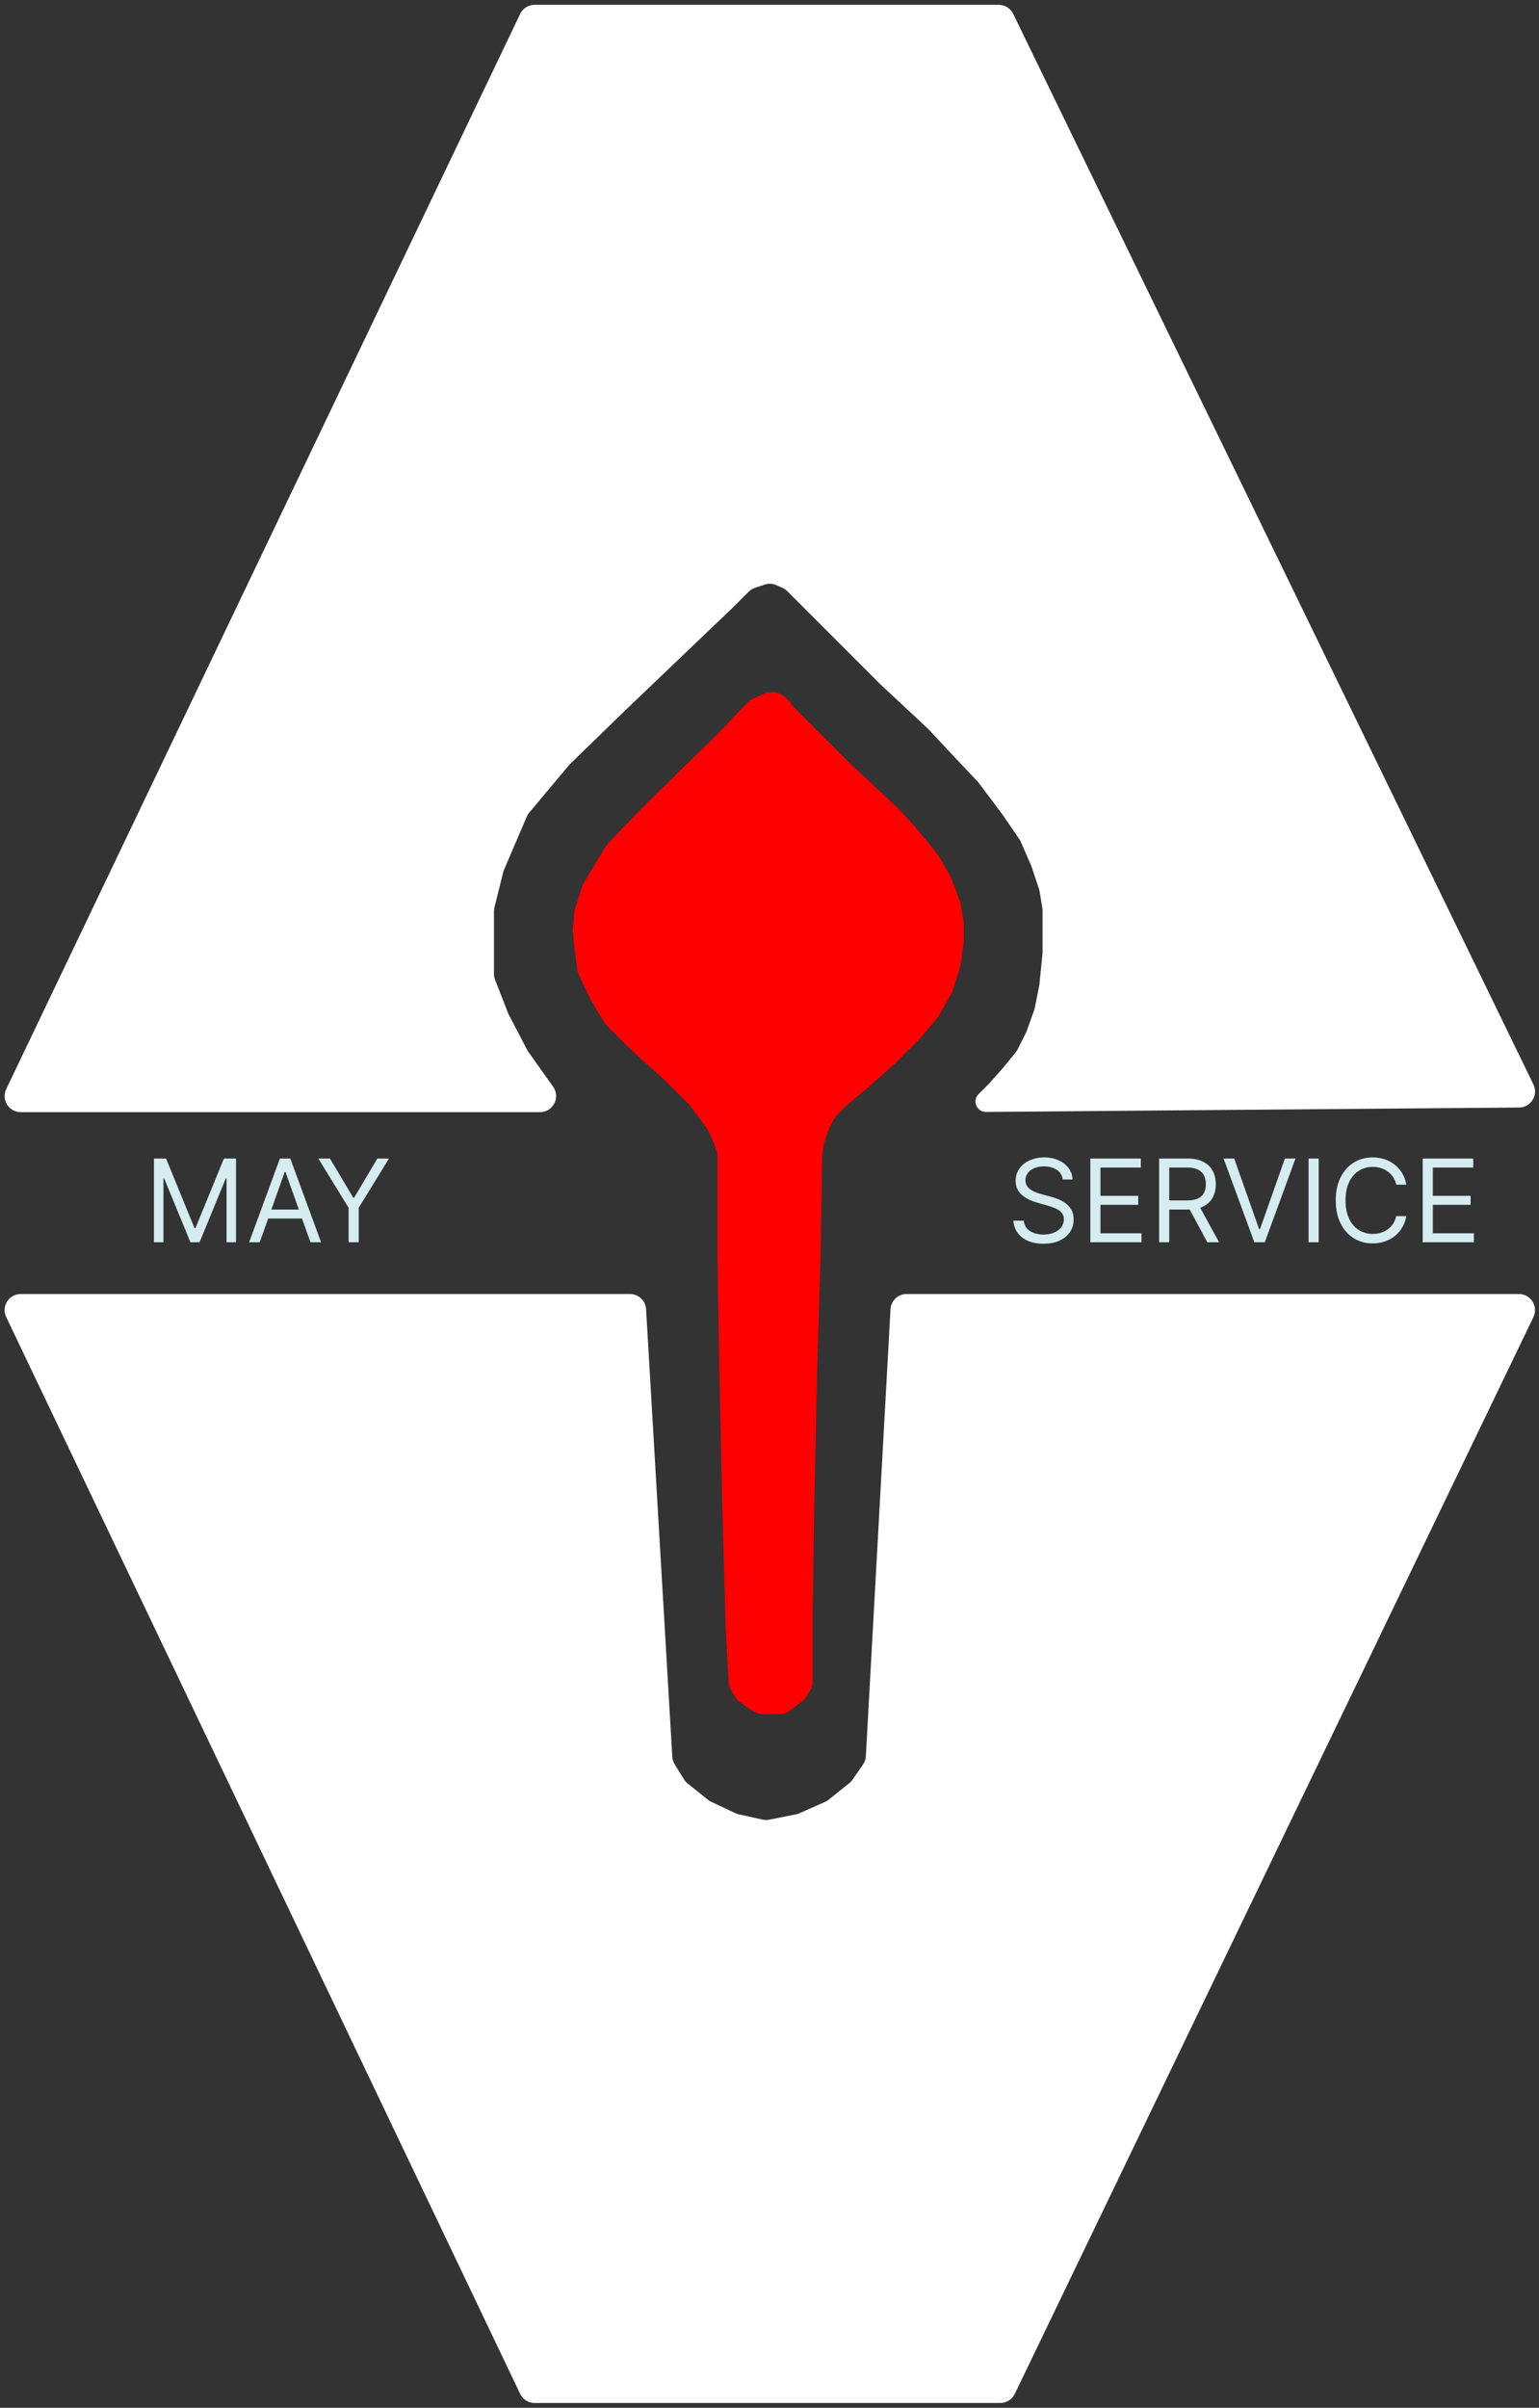 <svg width="321" height="502" viewBox="0 0 321 502" fill="none" xmlns="http://www.w3.org/2000/svg">
<rect x="0" y="0" width="321" height="502" fill="#333333" stroke="none"/>
<path d="M150.007 152.678L134.235 168.114L126.778 175.896C126.604 176.077 126.452 176.276 126.323 176.491L121.689 184.214C121.552 184.442 121.443 184.685 121.364 184.939L119.916 189.573C119.842 189.808 119.795 190.05 119.775 190.295L119.494 193.662C119.478 193.856 119.479 194.05 119.496 194.244L119.805 197.644L120.408 202.163C120.453 202.504 120.551 202.836 120.698 203.148L123.161 208.383L125.969 213.062C126.11 213.297 126.279 213.514 126.473 213.708L131.886 219.121L138.597 225.161L143.785 230.349C143.906 230.47 144.017 230.599 144.118 230.737L147.444 235.272C147.586 235.466 147.707 235.674 147.804 235.894L149 238.584L149.499 240.081C149.613 240.423 149.671 240.781 149.671 241.142V262.074L150.007 284.221L150.678 314.758L151.349 338.919L151.975 350.805C152.004 351.373 152.178 351.924 152.48 352.407L153.366 353.825C153.586 354.176 153.868 354.483 154.199 354.731L156.14 356.188L156.163 356.205C156.176 356.214 156.189 356.223 156.201 356.232C156.344 356.334 156.495 356.425 156.652 356.504H156.653L157.687 357.022C158.153 357.255 158.667 357.376 159.188 357.376H159.738H161.752H162.647C163.373 357.376 164.079 357.14 164.66 356.705L165.107 356.369L167.291 354.731C167.622 354.483 167.904 354.176 168.124 353.825L168.96 352.487C169.293 351.954 169.47 351.338 169.47 350.709V338.919L169.805 315.094L170.477 284.221L171.148 262.074L171.483 240.933L171.776 238.883C171.804 238.684 171.851 238.488 171.914 238.297L172.75 235.79C172.8 235.639 172.861 235.492 172.932 235.35L173.924 233.366C174.086 233.044 174.298 232.749 174.553 232.494L176.517 230.53L180.544 227.175L186.584 221.805L191.953 216.436L195.438 212.318C195.575 212.156 195.697 211.981 195.801 211.795L198.491 207.012C198.606 206.808 198.7 206.592 198.77 206.368L200.257 201.609C200.314 201.427 200.355 201.241 200.38 201.052L201.013 196.302V192.553C201.013 192.368 200.998 192.184 200.968 192.001L200.396 188.57C200.36 188.356 200.304 188.146 200.228 187.943L198.424 183.132C198.361 182.964 198.284 182.801 198.195 182.645L195.786 178.429C195.692 178.264 195.584 178.107 195.463 177.961L190.946 172.477L187.591 168.785L182.557 164.087L177.188 159.054L171.483 153.349L165.612 147.477C165.499 147.365 165.395 147.245 165.3 147.118L164.671 146.28C164.515 146.072 164.335 145.882 164.135 145.716L163.356 145.066C162.753 144.564 161.993 144.289 161.208 144.289H160.801C160.322 144.289 159.848 144.391 159.412 144.589L156.977 145.696C156.584 145.875 156.23 146.127 155.933 146.44L150.007 152.678Z" fill="#FF0000"/>
<path d="M131.406 269.792H4.321C1.853 269.792 0.229 272.366 1.293 274.594L108.491 499.09C109.048 500.257 110.226 501 111.519 501H208.637C209.926 501 211.101 500.262 211.66 499.101L319.835 274.604C320.909 272.376 319.286 269.792 316.812 269.792H189.088C187.307 269.792 185.836 271.184 185.738 272.963L180.596 366.161C180.562 366.78 180.357 367.377 180.004 367.886L177.803 371.066C177.618 371.334 177.394 371.573 177.14 371.776L172.828 375.226C172.604 375.406 172.357 375.556 172.094 375.672L166.79 378.03C166.564 378.131 166.327 378.206 166.085 378.254L160.433 379.385C159.975 379.476 159.503 379.471 159.047 379.37L154.062 378.262L154.055 378.261C153.818 378.208 153.587 378.129 153.367 378.025L153.361 378.023L148.352 375.665C148.114 375.553 147.89 375.414 147.684 375.249L143.415 371.834C143.114 371.593 142.856 371.302 142.654 370.973L140.718 367.827C140.427 367.355 140.258 366.818 140.226 366.264L134.756 272.951C134.652 271.177 133.183 269.792 131.406 269.792Z" fill="white"/>
<path d="M206.383 225.832L204.034 228.181C202.753 229.589 203.763 231.847 205.666 231.831L316.841 230.91C319.307 230.889 320.909 228.305 319.831 226.087L211.327 2.889C210.766 1.733 209.594 1 208.309 1H111.518C110.225 1 109.048 1.742 108.49 2.908L1.297 227.069C0.232 229.296 1.856 231.872 4.324 231.872H112.633C115.359 231.872 116.948 228.795 115.369 226.573L110.074 219.121L106.047 211.403L103.258 204.274L103.255 204.269C103.104 203.883 103.027 203.466 103.027 203.051V196.638V190.004C103.027 189.729 103.06 189.456 103.127 189.19L104.975 181.798L104.976 181.795C105.019 181.623 105.075 181.455 105.145 181.292L105.146 181.29L109.879 170.247L109.881 170.242C110.009 169.944 110.18 169.665 110.389 169.417L110.392 169.413L118.799 159.389L130.544 147.98L153.027 126.503L156.158 123.372C156.524 123.006 156.974 122.727 157.465 122.563L157.47 122.562L159.51 121.881L159.515 121.88C160.306 121.616 161.167 121.658 161.929 121.996L161.934 121.998L163.196 122.559L163.2 122.561C163.573 122.727 163.917 122.964 164.206 123.253L175.174 134.221L183.564 142.611L193.631 152.007L198.329 157.04L204.034 163.081L209.067 169.792L212.577 174.898C212.698 175.073 212.801 175.259 212.886 175.454L215.107 180.53L216.702 185.314C216.757 185.48 216.8 185.651 216.829 185.823L217.411 189.317V189.321C217.441 189.5 217.456 189.682 217.456 189.864V189.868V193.617V198.651L216.785 205.362L215.827 210.156L215.826 210.161C215.794 210.317 215.752 210.471 215.698 210.622L215.696 210.626L214.101 215.094L212.255 218.786L212.251 218.793C212.142 219.011 212.008 219.218 211.854 219.406L211.85 219.41L209.067 222.812L206.383 225.832Z" fill="white"/>
<path d="M32.114 241.545H34.636L40.568 256.034H40.773L46.705 241.545H49.227V259H47.25V245.739H47.08L41.625 259H39.716L34.261 245.739H34.091V259H32.114V241.545ZM54.181 259H51.965L58.374 241.545H60.556L66.965 259H64.749L59.533 244.307H59.397L54.181 259ZM54.999 252.182H63.931V254.057H54.999V252.182ZM66.403 241.545H68.823L73.664 249.693H73.869L78.71 241.545H81.13L74.823 251.807V259H72.71V251.807L66.403 241.545Z" fill="#D5ECF0"/>
<path d="M221.659 245.909C221.557 245.045 221.142 244.375 220.415 243.898C219.688 243.42 218.795 243.182 217.739 243.182C216.966 243.182 216.29 243.307 215.71 243.557C215.136 243.807 214.688 244.151 214.364 244.588C214.045 245.026 213.886 245.523 213.886 246.08C213.886 246.545 213.997 246.946 214.219 247.281C214.446 247.611 214.736 247.886 215.088 248.108C215.44 248.324 215.81 248.503 216.196 248.645C216.582 248.781 216.938 248.892 217.261 248.977L219.034 249.455C219.489 249.574 219.994 249.739 220.551 249.949C221.114 250.159 221.651 250.446 222.162 250.81C222.679 251.168 223.105 251.628 223.44 252.19C223.776 252.753 223.943 253.443 223.943 254.261C223.943 255.205 223.696 256.057 223.202 256.818C222.713 257.58 221.997 258.185 221.054 258.634C220.116 259.082 218.977 259.307 217.636 259.307C216.386 259.307 215.304 259.105 214.389 258.702C213.48 258.298 212.764 257.736 212.241 257.014C211.724 256.293 211.432 255.455 211.364 254.5H213.545C213.602 255.159 213.824 255.705 214.21 256.136C214.602 256.562 215.097 256.881 215.693 257.091C216.295 257.295 216.943 257.398 217.636 257.398C218.443 257.398 219.168 257.267 219.81 257.006C220.452 256.739 220.96 256.369 221.335 255.898C221.71 255.42 221.898 254.864 221.898 254.227C221.898 253.648 221.736 253.176 221.412 252.812C221.088 252.449 220.662 252.153 220.134 251.926C219.605 251.699 219.034 251.5 218.42 251.33L216.273 250.716C214.909 250.324 213.83 249.764 213.034 249.037C212.239 248.31 211.841 247.358 211.841 246.182C211.841 245.205 212.105 244.352 212.634 243.625C213.168 242.892 213.884 242.324 214.781 241.92C215.685 241.511 216.693 241.307 217.807 241.307C218.932 241.307 219.932 241.509 220.807 241.912C221.682 242.31 222.375 242.855 222.886 243.548C223.403 244.241 223.676 245.028 223.705 245.909H221.659ZM227.418 259V241.545H237.952V243.42H229.532V249.318H237.407V251.193H229.532V257.125H238.089V259H227.418ZM241.762 259V241.545H247.66C249.023 241.545 250.143 241.778 251.018 242.244C251.893 242.705 252.54 243.338 252.961 244.145C253.381 244.952 253.592 245.869 253.592 246.898C253.592 247.926 253.381 248.838 252.961 249.634C252.54 250.429 251.896 251.054 251.026 251.509C250.157 251.957 249.046 252.182 247.694 252.182H242.921V250.273H247.626C248.558 250.273 249.308 250.136 249.876 249.864C250.45 249.591 250.864 249.205 251.12 248.705C251.381 248.199 251.512 247.597 251.512 246.898C251.512 246.199 251.381 245.588 251.12 245.065C250.859 244.543 250.441 244.139 249.867 243.855C249.293 243.565 248.535 243.42 247.592 243.42H243.876V259H241.762ZM249.978 251.159L254.273 259H251.819L247.592 251.159H249.978ZM257.431 241.545L262.613 256.239H262.817L267.999 241.545H270.215L263.806 259H261.624L255.215 241.545H257.431ZM275.048 241.545V259H272.934V241.545H275.048ZM293.331 247H291.217C291.092 246.392 290.874 245.858 290.561 245.398C290.254 244.938 289.879 244.551 289.436 244.239C288.999 243.92 288.513 243.682 287.979 243.523C287.445 243.364 286.888 243.284 286.308 243.284C285.251 243.284 284.294 243.551 283.436 244.085C282.584 244.619 281.905 245.406 281.399 246.446C280.899 247.486 280.649 248.761 280.649 250.273C280.649 251.784 280.899 253.06 281.399 254.099C281.905 255.139 282.584 255.926 283.436 256.46C284.294 256.994 285.251 257.261 286.308 257.261C286.888 257.261 287.445 257.182 287.979 257.023C288.513 256.864 288.999 256.628 289.436 256.315C289.879 255.997 290.254 255.608 290.561 255.148C290.874 254.682 291.092 254.148 291.217 253.545H293.331C293.172 254.437 292.882 255.236 292.462 255.94C292.041 256.645 291.518 257.244 290.893 257.739C290.268 258.227 289.567 258.599 288.788 258.855C288.016 259.111 287.189 259.239 286.308 259.239C284.82 259.239 283.496 258.875 282.337 258.148C281.178 257.42 280.266 256.386 279.601 255.045C278.936 253.705 278.604 252.114 278.604 250.273C278.604 248.432 278.936 246.841 279.601 245.5C280.266 244.159 281.178 243.125 282.337 242.398C283.496 241.67 284.82 241.307 286.308 241.307C287.189 241.307 288.016 241.435 288.788 241.69C289.567 241.946 290.268 242.321 290.893 242.815C291.518 243.304 292.041 243.901 292.462 244.605C292.882 245.304 293.172 246.102 293.331 247ZM296.746 259V241.545H307.281V243.42H298.86V249.318H306.735V251.193H298.86V257.125H307.417V259H296.746Z" fill="#D5ECF0"/>
</svg>

